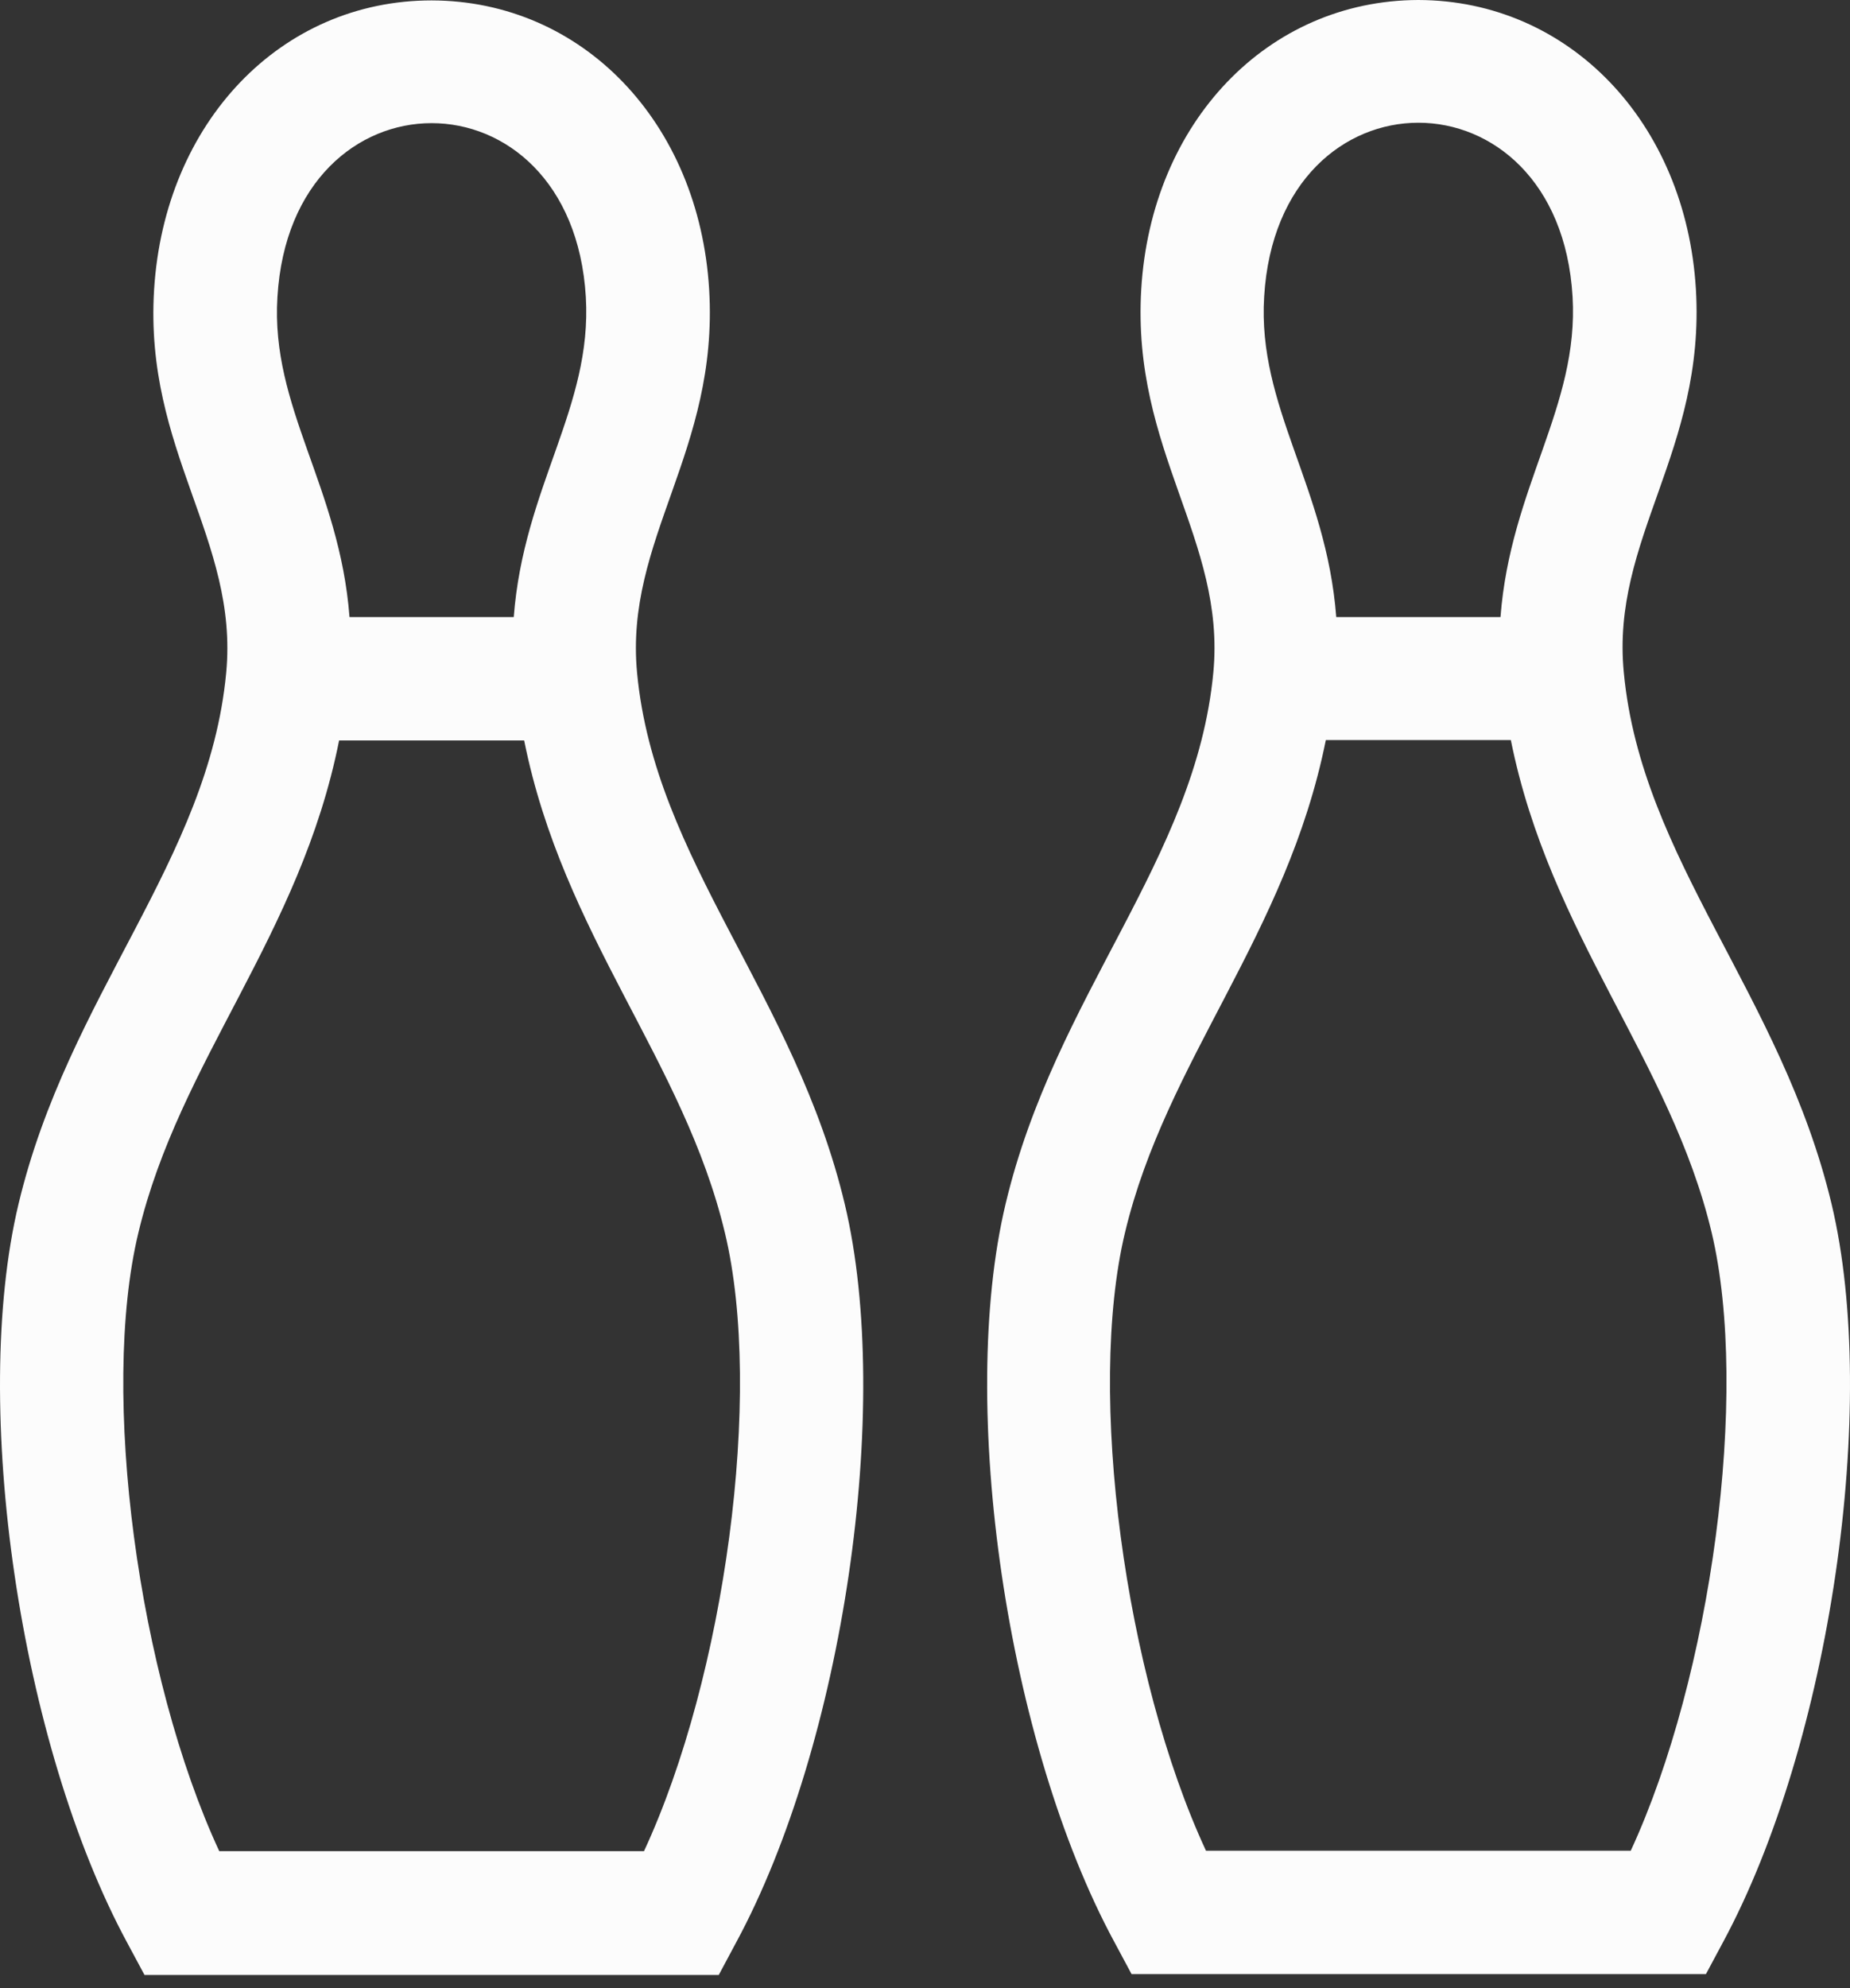 <svg width="27" height="29" viewBox="0 0 27 29" fill="none" xmlns="http://www.w3.org/2000/svg">
<rect x="0" y="0" width="27" height="29" fill="#333333" stroke="none"/>
<path d="M26.731 17.562C26 14.502 23.957 12.545 23.699 9.811C23.508 7.859 24.891 6.582 24.751 4.219C24.604 1.783 22.9 0.006 20.7 0C18.501 0.006 16.802 1.783 16.656 4.219C16.515 6.582 17.893 7.864 17.708 9.811C17.449 12.545 15.401 14.508 14.676 17.562C13.973 20.505 14.698 25.432 16.262 28.324L16.515 28.796H24.897L25.15 28.324C26.708 25.432 27.434 20.505 26.731 17.562ZM22.951 4.326C23.046 5.935 22.045 7.099 21.899 9.001H19.502C19.356 7.094 18.349 5.94 18.45 4.326C18.653 0.945 22.748 0.945 22.951 4.326ZM23.8 26.996H17.601C16.419 24.453 15.857 20.319 16.419 17.979C17.021 15.459 18.776 13.647 19.35 10.795H22.05C22.624 13.647 24.379 15.459 24.981 17.979C25.538 20.325 24.976 24.453 23.8 26.996ZM9.298 9.816C9.112 7.864 10.49 6.587 10.35 4.225C10.204 1.783 8.499 0.011 6.299 0.006C4.1 0.006 2.401 1.783 2.249 4.225C2.103 6.587 3.487 7.864 3.301 9.816C3.042 12.556 0.995 14.513 0.269 17.568C-0.434 20.51 0.292 25.444 1.855 28.335L2.109 28.808H10.49L10.743 28.335C12.307 25.444 13.033 20.516 12.33 17.568C11.604 14.513 9.557 12.55 9.298 9.816ZM8.55 4.332C8.645 5.946 7.644 7.094 7.498 9.001H5.101C4.955 7.094 3.948 5.946 4.049 4.332C4.252 0.951 8.347 0.951 8.55 4.332ZM9.399 27.002H3.2C2.019 24.459 1.456 20.325 2.019 17.984C2.62 15.464 4.381 13.653 4.949 10.801H7.65C8.223 13.653 9.978 15.464 10.58 17.984C11.143 20.325 10.58 24.459 9.399 27.002Z" fill="#FCFCFC"/>
</svg>
